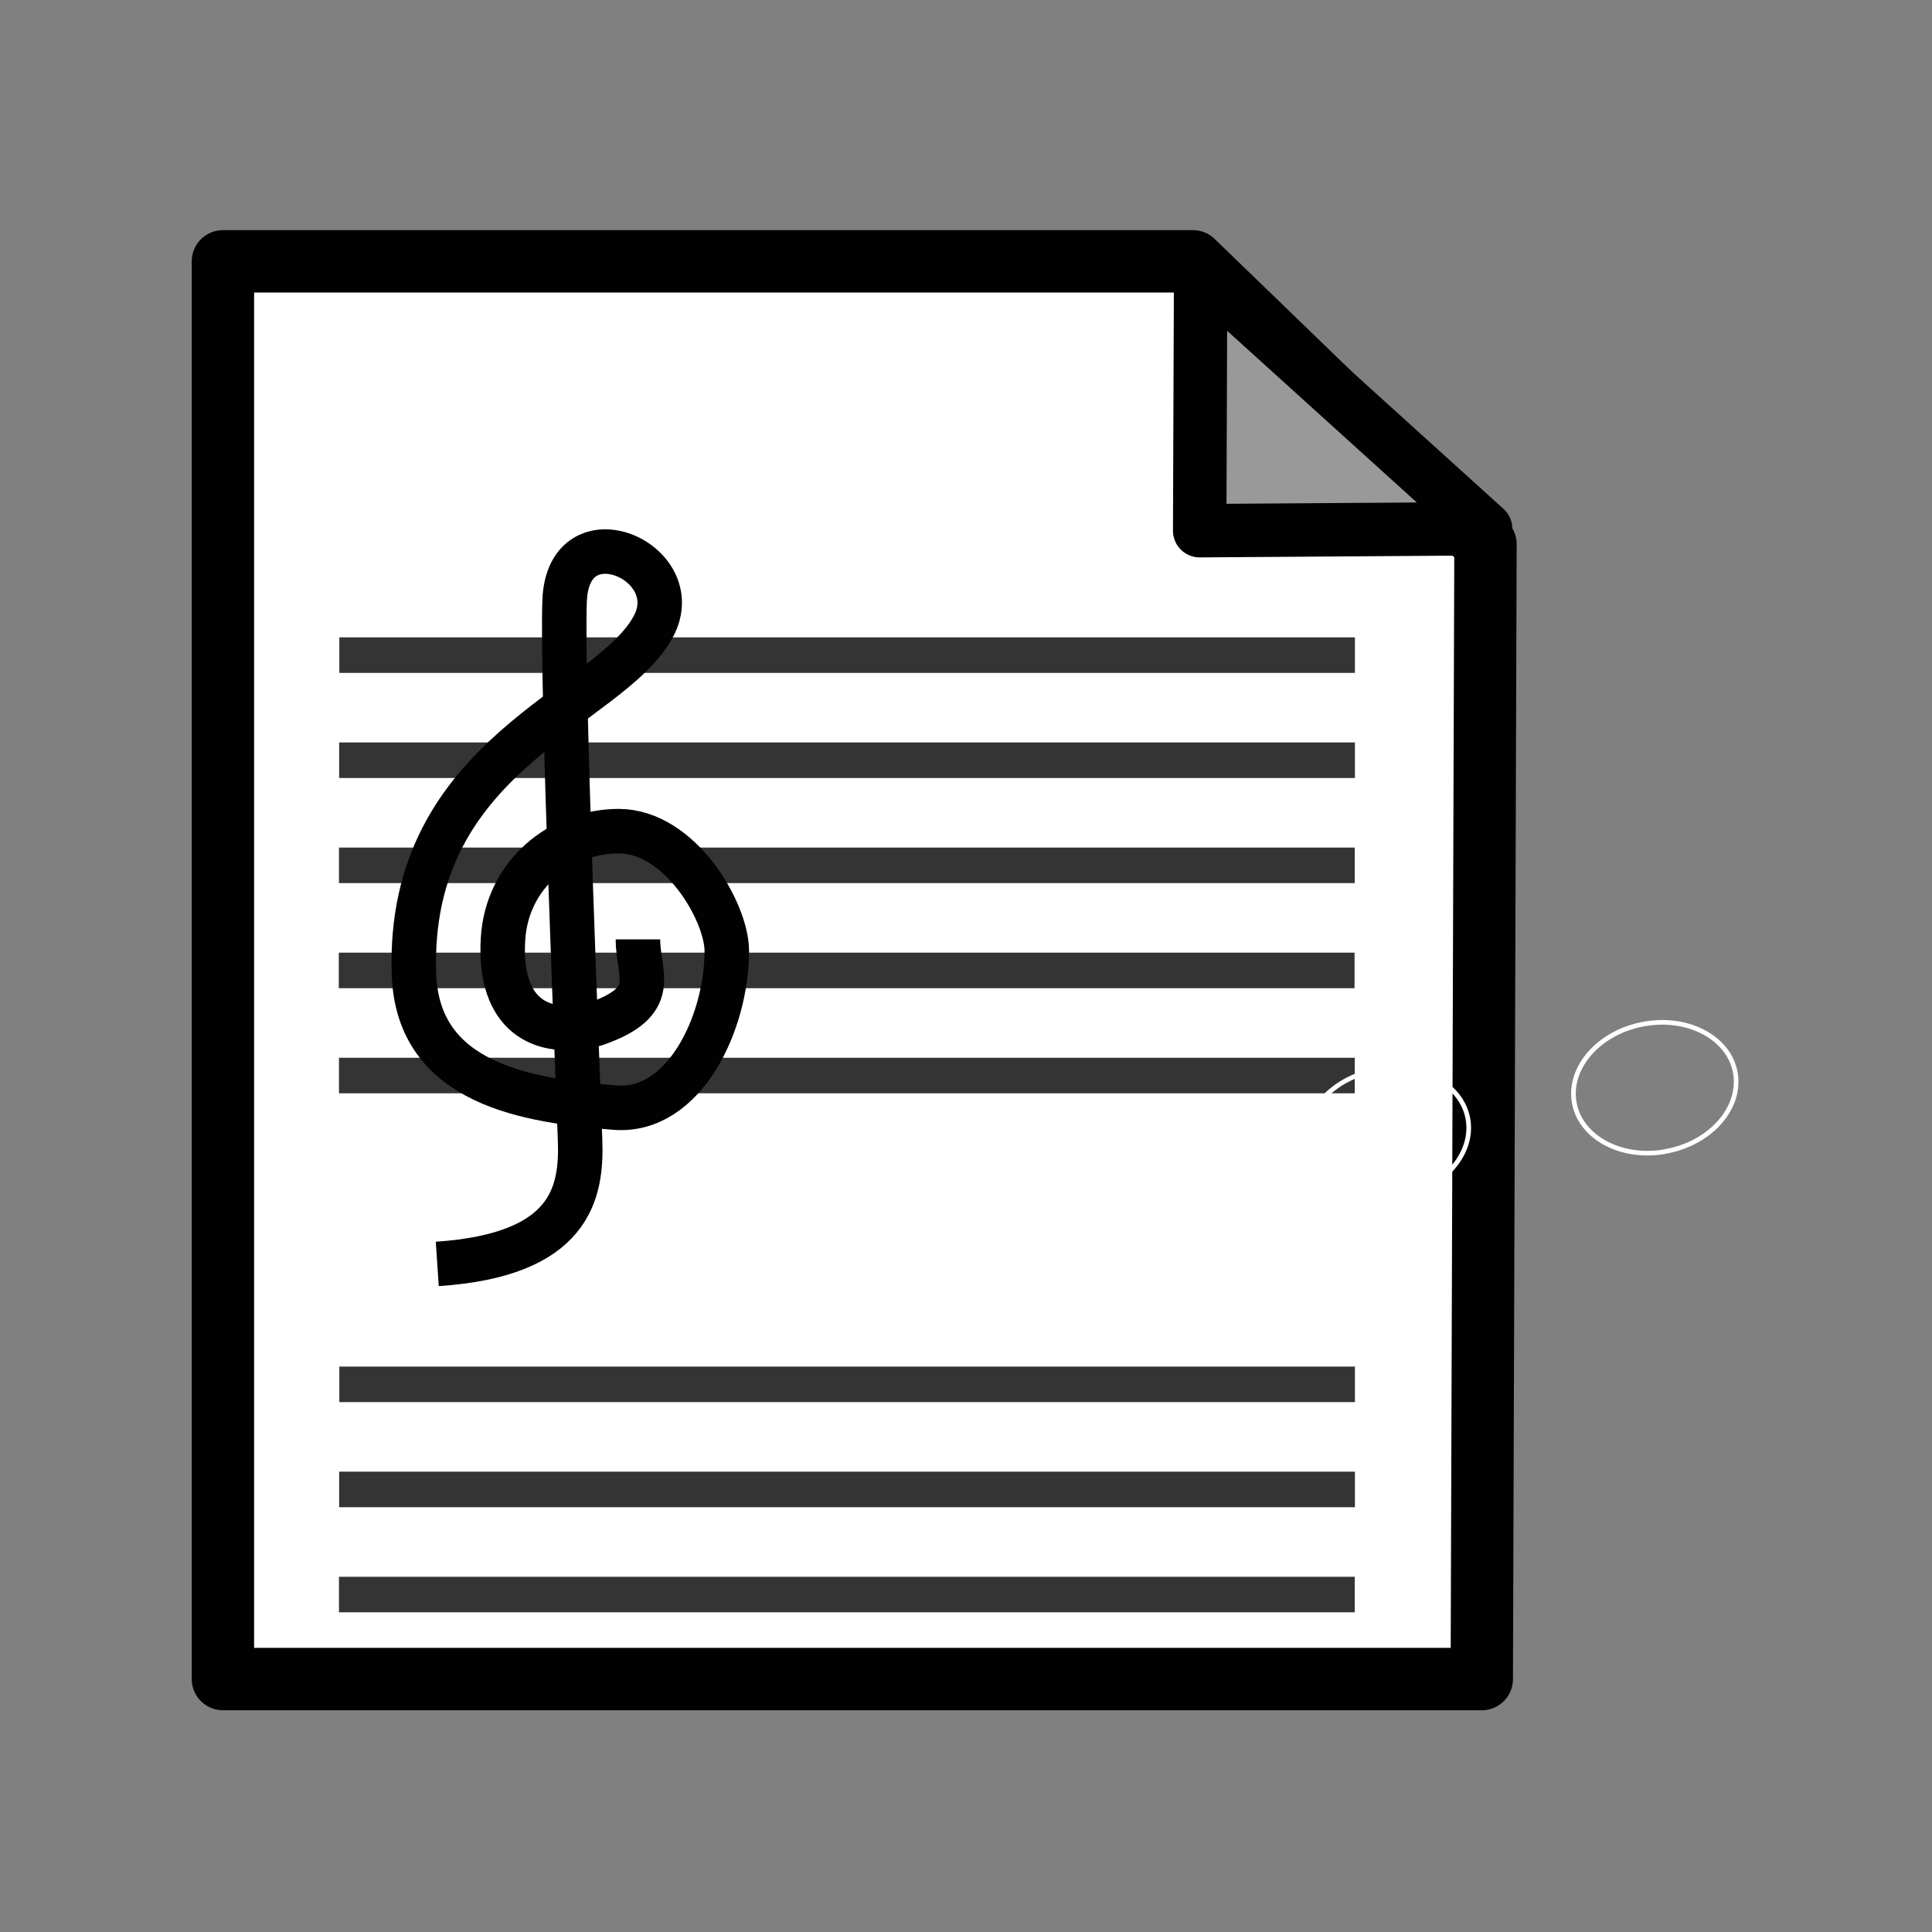 <svg xmlns="http://www.w3.org/2000/svg" width="40" height="40"><rect width="100%" height="100%" fill="#808080" stroke="none"/><defs><clipPath id="a"><path d="M0 792h612V0H0z"/></clipPath></defs><g><g><g clip-path="url(#a)" transform="matrix(.128 0 0 -.128 -15.455 97.733)"><path fill="#fff" fill-rule="evenodd" d="M156.8 491.95v229.32h158.9l45.32-43.75-.6-185.57z"/><path fill="none" stroke="#010101" stroke-width="10.087" stroke-miterlimit="10" d="M156.8 491.95v229.32h156.9l47.32-45.75-.6-183.57z" stroke-linejoin="round"/><path fill="none" stroke="#343434" stroke-width="5.752" stroke-miterlimit="10" d="M175.57 589.57h164.3m-164.24 68H339.9m-164.3-17h164.3m-164.33-17h164.3m-164.33-17h164.3" stroke-linejoin="round"/><path fill="none" stroke="#010101" stroke-width="7.197" stroke-miterlimit="10" d="M191.47 559.1c21.7 1.45 23.4 11.56 23.1 20-.24 7.5-3.02 74.7-2.5 87.32.6 14.7 20 6.3 14.35-4.22-7.08-13.26-39.94-20.5-38.72-56.25.62-17.9 18.6-20.46 32.5-21.57 11.24-.9 18.1 13.75 18.1 25.34 0 6.26-7.5 19.38-17.5 19.38-9.4 0-18.1-7-18.7-17.5-.72-12.2 6.1-16 14.95-13.7 10.62 3.68 6.88 7.9 6.88 13.7" stroke-linejoin="round"/><path fill="none" stroke="#fff" stroke-width=".75" stroke-miterlimit="10" d="M346.7 569.8c-7.24-1.2-13.78 2.5-14.66 8.2-.85 5.7 4.33 11.3 11.56 12.52 7.2 1.2 13.77-2.5 14.62-8.2.84-5.7-4.34-11.3-11.53-12.52z" stroke-linejoin="round"/><path fill="none" stroke="#fff" stroke-width=".75" stroke-miterlimit="10" d="M389.94 577.25c-7.2-1.22-13.76 2.47-14.6 8.16-.86 5.7 4.32 11.35 11.55 12.54 7.18 1.2 13.75-2.47 14.58-8.16.85-5.7-4.3-11.34-11.54-12.53z" stroke-linejoin="round"/><path fill="#999" fill-rule="evenodd" d="M313.95 720.65l.84-42.95 46.25-1.68z"/><path fill="none" stroke="#010101" stroke-width="8.642" stroke-miterlimit="10" d="M314.95 720.65l-.16-42.95 46.25.32-47.1 42.63z" stroke-linejoin="round"/><path fill="none" stroke="#343434" stroke-width="5.752" stroke-miterlimit="10" d="M175.63 539.62H339.9m-164.3-17h164.3m-164.33-17h164.3" stroke-linejoin="round"/></g></g></g></svg>